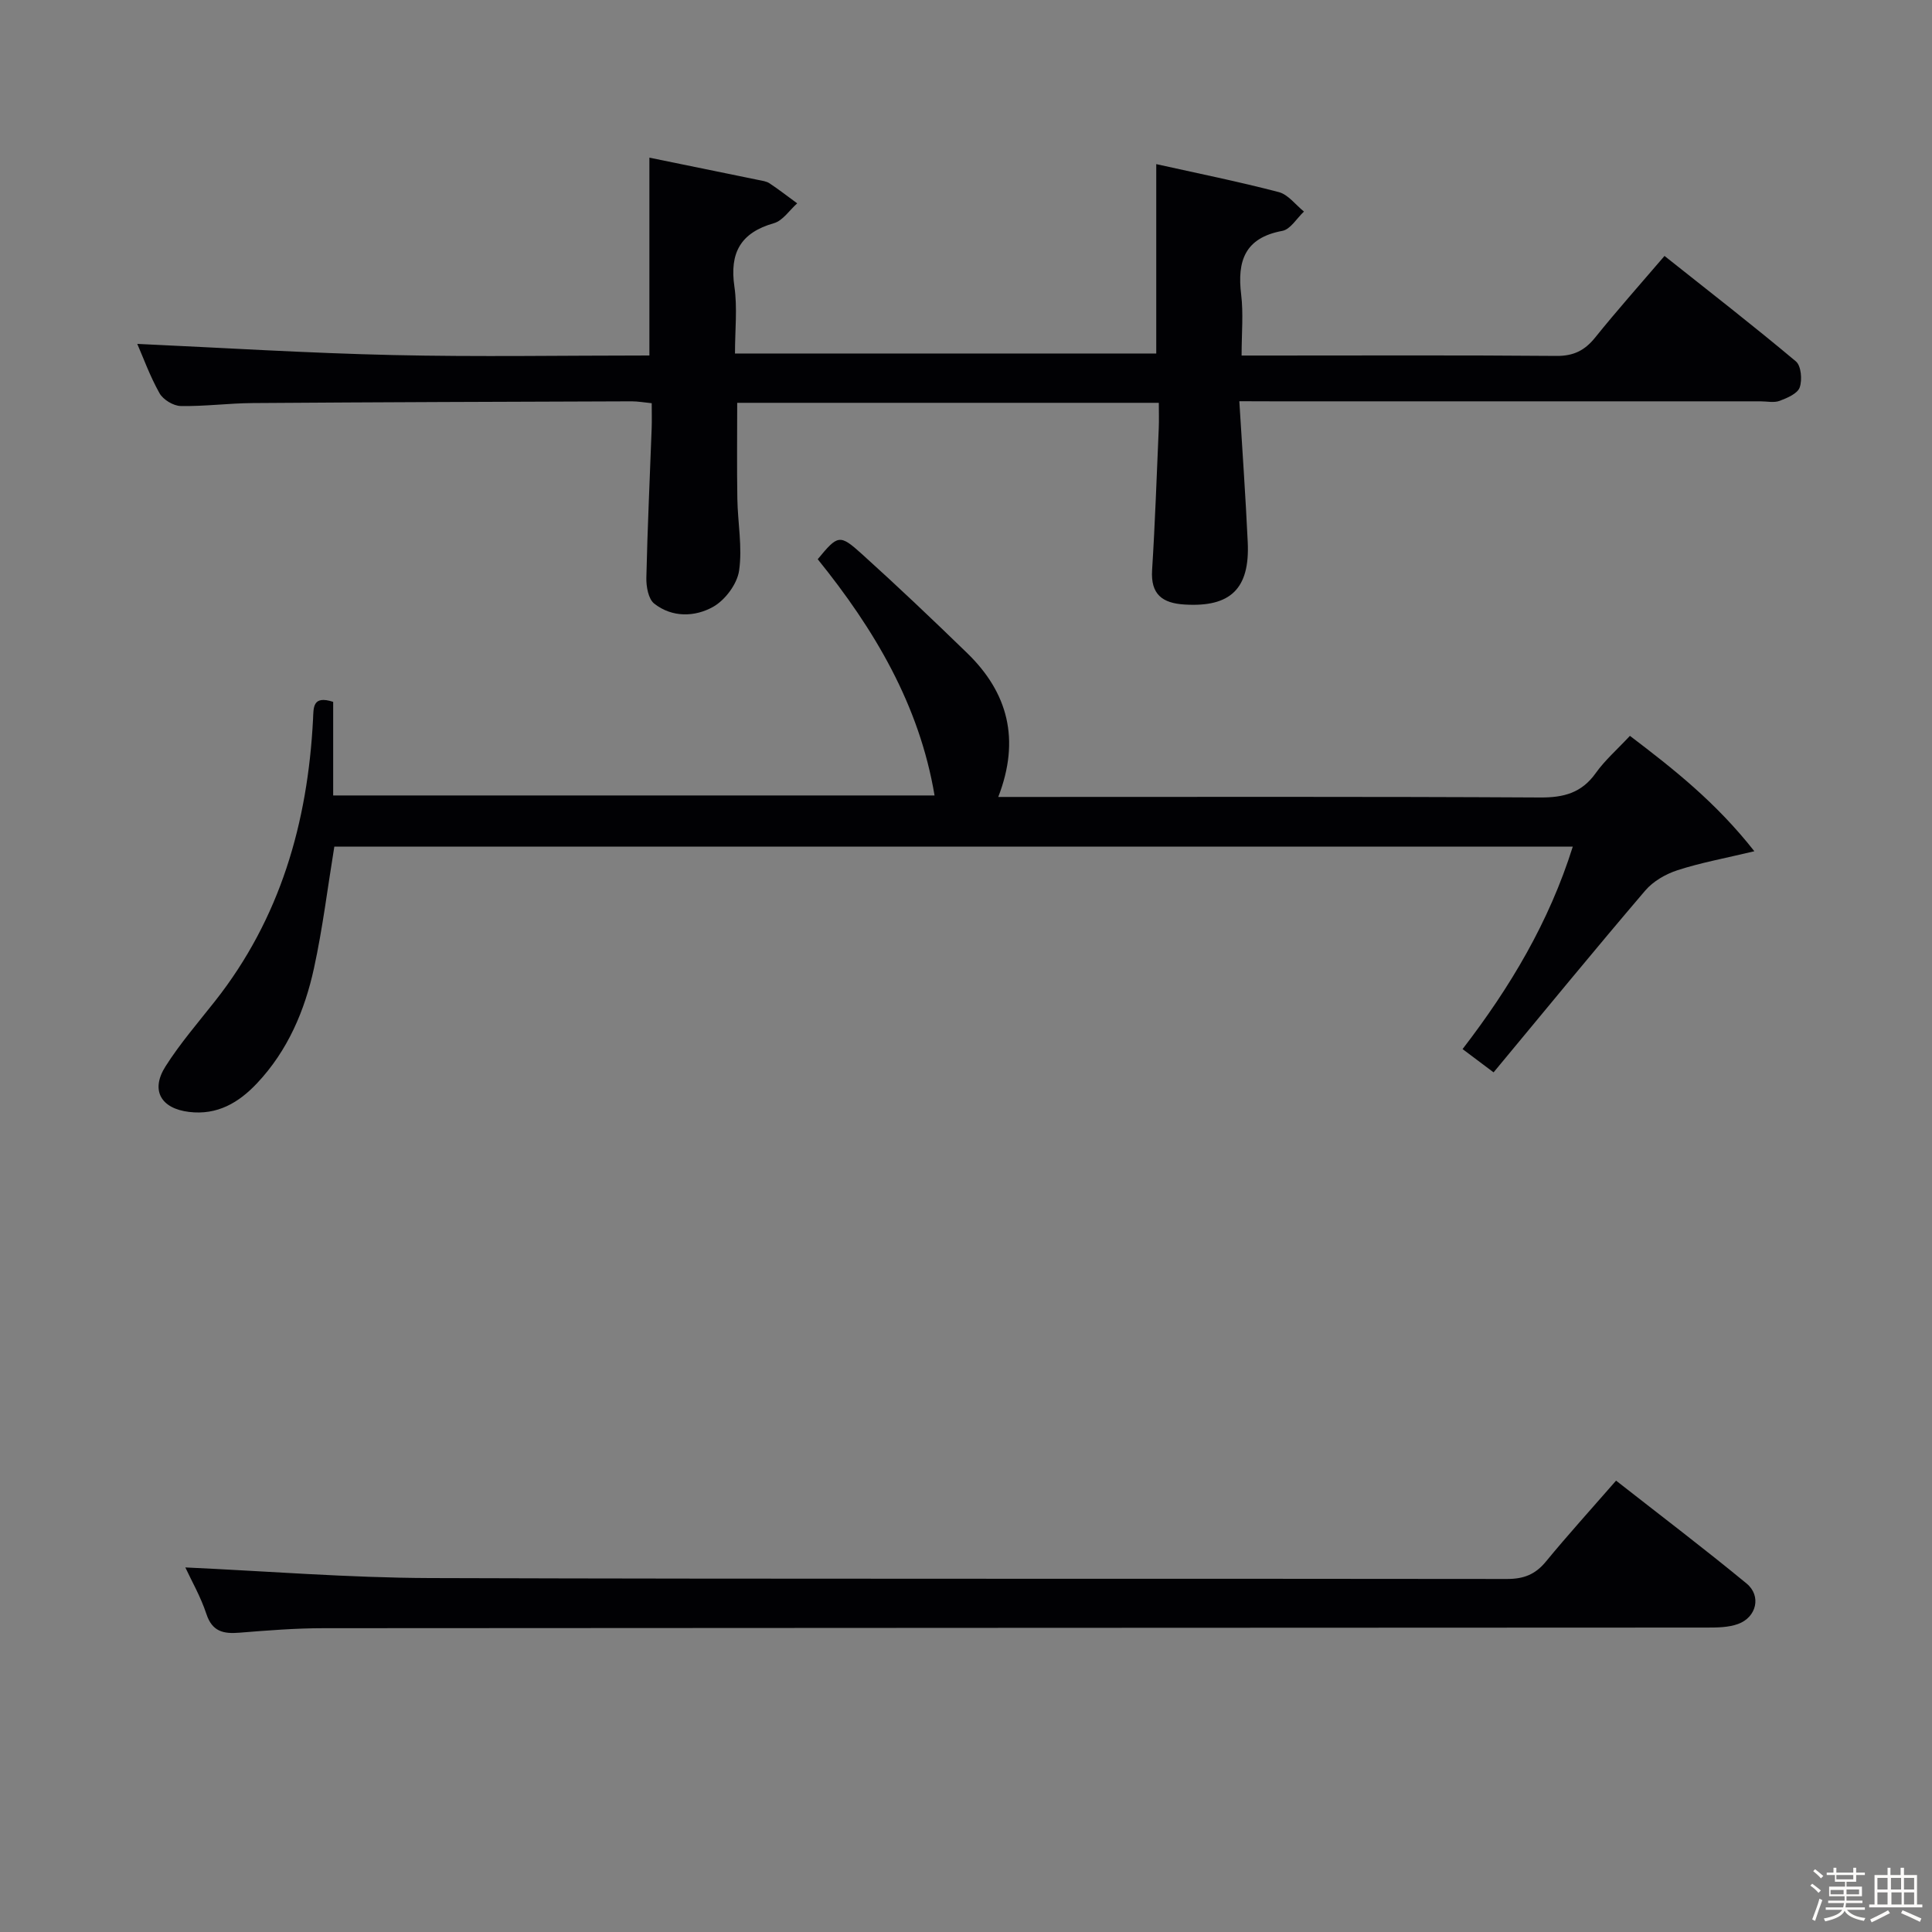 <svg enable-background="new 0 0 400 400" viewBox="0 0 400 400" xmlns="http://www.w3.org/2000/svg"><rect x="0" y="0" width="400" height="400" fill="#808080" stroke="none"/><path d="m374.8 390.4.4-.4c.7.5 1.3 1 1.8 1.4l-.5.5c-.5-.6-1.1-1.1-1.7-1.5zm1 7.3-.6-.3c.5-1.4 1.1-2.8 1.5-4.3.2.1.4.2.6.3-.5 1.3-1 2.8-1.5 4.3zm-.4-10.3.4-.4c.4.3 1 .8 1.7 1.4l-.5.5c-.4-.5-1-1-1.6-1.5zm2.5.3h1.7v-1h.6v1h3.5v-1h.6v1h1.8v.5h-1.8v1.4h-2v1h3.2v2h-3.2v.9h3.3v.5h-3.4c0 .3-.1.6-.1.9h4v.5h-3.7c.7.9 1.9 1.5 3.8 1.7-.1.2-.2.4-.3.6-2.1-.4-3.5-1.1-4-2.1-.4 1-1.8 1.7-4 2.2-.1-.2-.2-.4-.3-.6 2.1-.4 3.4-1 3.8-1.8h-3.4v-.5h3.6c.1-.3.1-.6.2-.9h-3.3v-.5h3.4c0-.3 0-.6 0-.9h-3.2v-2h3.3v-1h-2.1v-1.4h-1.7v-.5zm1.1 3.5v1h2.7c0-.3 0-.4 0-.4 0-.1 0-.2 0-.2 0-.1 0-.2 0-.3h-2.7zm1.2-3v.9h3.5v-.9zm4.7 3h-2.6v.6.4h2.6z" fill="#fcfbfa"/><path d="m393.6 386.7h.6v1.5h2.7v6.1h1.1v.6h-11v-.6h1.1v-6.1h2.7v-1.5h.6v1.5h2.1v-1.5zm-2.7 8.8.4.6c-1.2.6-2.5 1.3-3.8 1.9-.1-.2-.2-.4-.3-.6 1.2-.6 2.5-1.2 3.7-1.9zm-2.2-6.7v2.4h2.1v-2.4zm0 3v2.5h2.1v-2.5zm2.8-3v2.4h2.1v-2.4zm.1 3v2.5h2.1v-2.5h-2.2zm5.9 6.1c-1.4-.7-2.7-1.3-3.9-1.8l.3-.6c1.5.6 2.7 1.2 3.9 1.7zm-1.2-9.1h-2.1v2.4h2.1zm-2.1 3v2.5h2.1v-2.5z" fill="#fcfbfa"/><g fill="#010104"><path d="m256.59 83.07c.63 10.31 1.3 19.74 1.74 29.18.46 9.67-3.59 13.5-13.09 12.91-4.59-.28-7.03-2.1-6.71-7.13.62-9.79.95-19.6 1.38-29.4.07-1.63.01-3.27.01-5.23-29.29 0-58.18 0-87.29 0 0 6.67-.08 13.26.03 19.85.08 4.98 1.07 10.05.36 14.9-.4 2.76-2.88 6.08-5.36 7.48-3.77 2.12-8.5 2.27-12.21-.66-1.22-.96-1.67-3.53-1.63-5.35.23-10.31.72-20.61 1.1-30.92.06-1.64.01-3.28.01-5.22-1.6-.16-2.87-.39-4.14-.39-26.15.09-52.31.17-78.46.36-4.98.03-9.96.71-14.93.61-1.51-.03-3.63-1.32-4.37-2.64-2-3.56-3.4-7.46-4.61-10.22 17.55.8 35.24 1.91 52.95 2.31 17.62.4 35.26.09 53.08.09 0-13.69 0-26.89 0-40.96 7.46 1.53 14.99 3.06 22.52 4.61.81.17 1.71.27 2.36.71 1.96 1.3 3.82 2.75 5.72 4.14-1.59 1.41-2.97 3.58-4.82 4.11-6.91 1.97-9.2 6.14-8.18 13.13.64 4.39.12 8.96.12 13.85h87.22c0-12.88 0-25.73 0-39.21 8.39 1.87 16.94 3.59 25.36 5.79 1.96.51 3.49 2.64 5.22 4.03-1.48 1.39-2.8 3.69-4.48 4-7.77 1.44-9.37 6.23-8.52 13.19.48 3.92.09 7.95.09 12.62h5.71c19.83 0 39.65-.09 59.48.08 3.55.03 5.87-1.14 8.03-3.83 4.48-5.57 9.24-10.91 14.34-16.87 9.18 7.29 18.33 14.39 27.2 21.83 1.09.91 1.34 3.82.79 5.39-.45 1.28-2.58 2.19-4.15 2.78-1.17.44-2.63.1-3.97.1-33.65 0-67.31 0-100.96 0-1.96-.02-3.92-.02-6.94-.02z"/><path d="m309.23 222.02c-2.76-2.07-4.45-3.34-6.42-4.82 9.89-12.85 17.91-26.31 22.82-41.92-85.84 0-171.22 0-256.41 0-1.39 8.49-2.41 16.88-4.2 25.11-1.92 8.85-5.44 17.12-11.78 23.86-3.8 4.05-8.26 6.68-14.12 5.96-5.81-.71-8-4.48-4.85-9.43 3.02-4.76 6.75-9.07 10.25-13.51 13.5-17.11 19.19-36.93 20.29-58.34.12-2.43-.14-5.01 4.17-3.62v19.38h124.51c-3.16-18.78-12.49-34.42-24.19-48.91 4.17-5.04 4.52-5.25 9.15-1.07 7.4 6.68 14.63 13.55 21.79 20.5 8.44 8.19 11.04 17.89 6.44 29.79h5.71c35.49 0 70.99-.09 106.48.11 4.9.03 8.58-.94 11.51-5.05 1.91-2.68 4.46-4.9 7.08-7.71 8.99 6.84 17.74 13.69 25.76 23.89-6.18 1.48-11.15 2.38-15.91 3.93-2.45.79-5.05 2.29-6.69 4.22-10.56 12.37-20.86 24.95-31.39 37.63z"/><path d="m38.37 324.52c16.89.77 33.75 2.14 50.62 2.2 74.33.24 148.65.08 222.98.19 3.5.01 5.9-.93 8.1-3.61 4.54-5.52 9.35-10.82 14.52-16.75 9.11 7.14 18.21 14.04 27.02 21.3 3.12 2.57 2.06 7-1.77 8.38-1.95.71-4.22.74-6.34.74-95.49.05-190.98.06-286.47.13-5.81 0-11.63.46-17.43.93-3.31.27-5.66-.19-6.87-3.88-1.19-3.6-3.12-6.95-4.36-9.63z"/></g></svg>